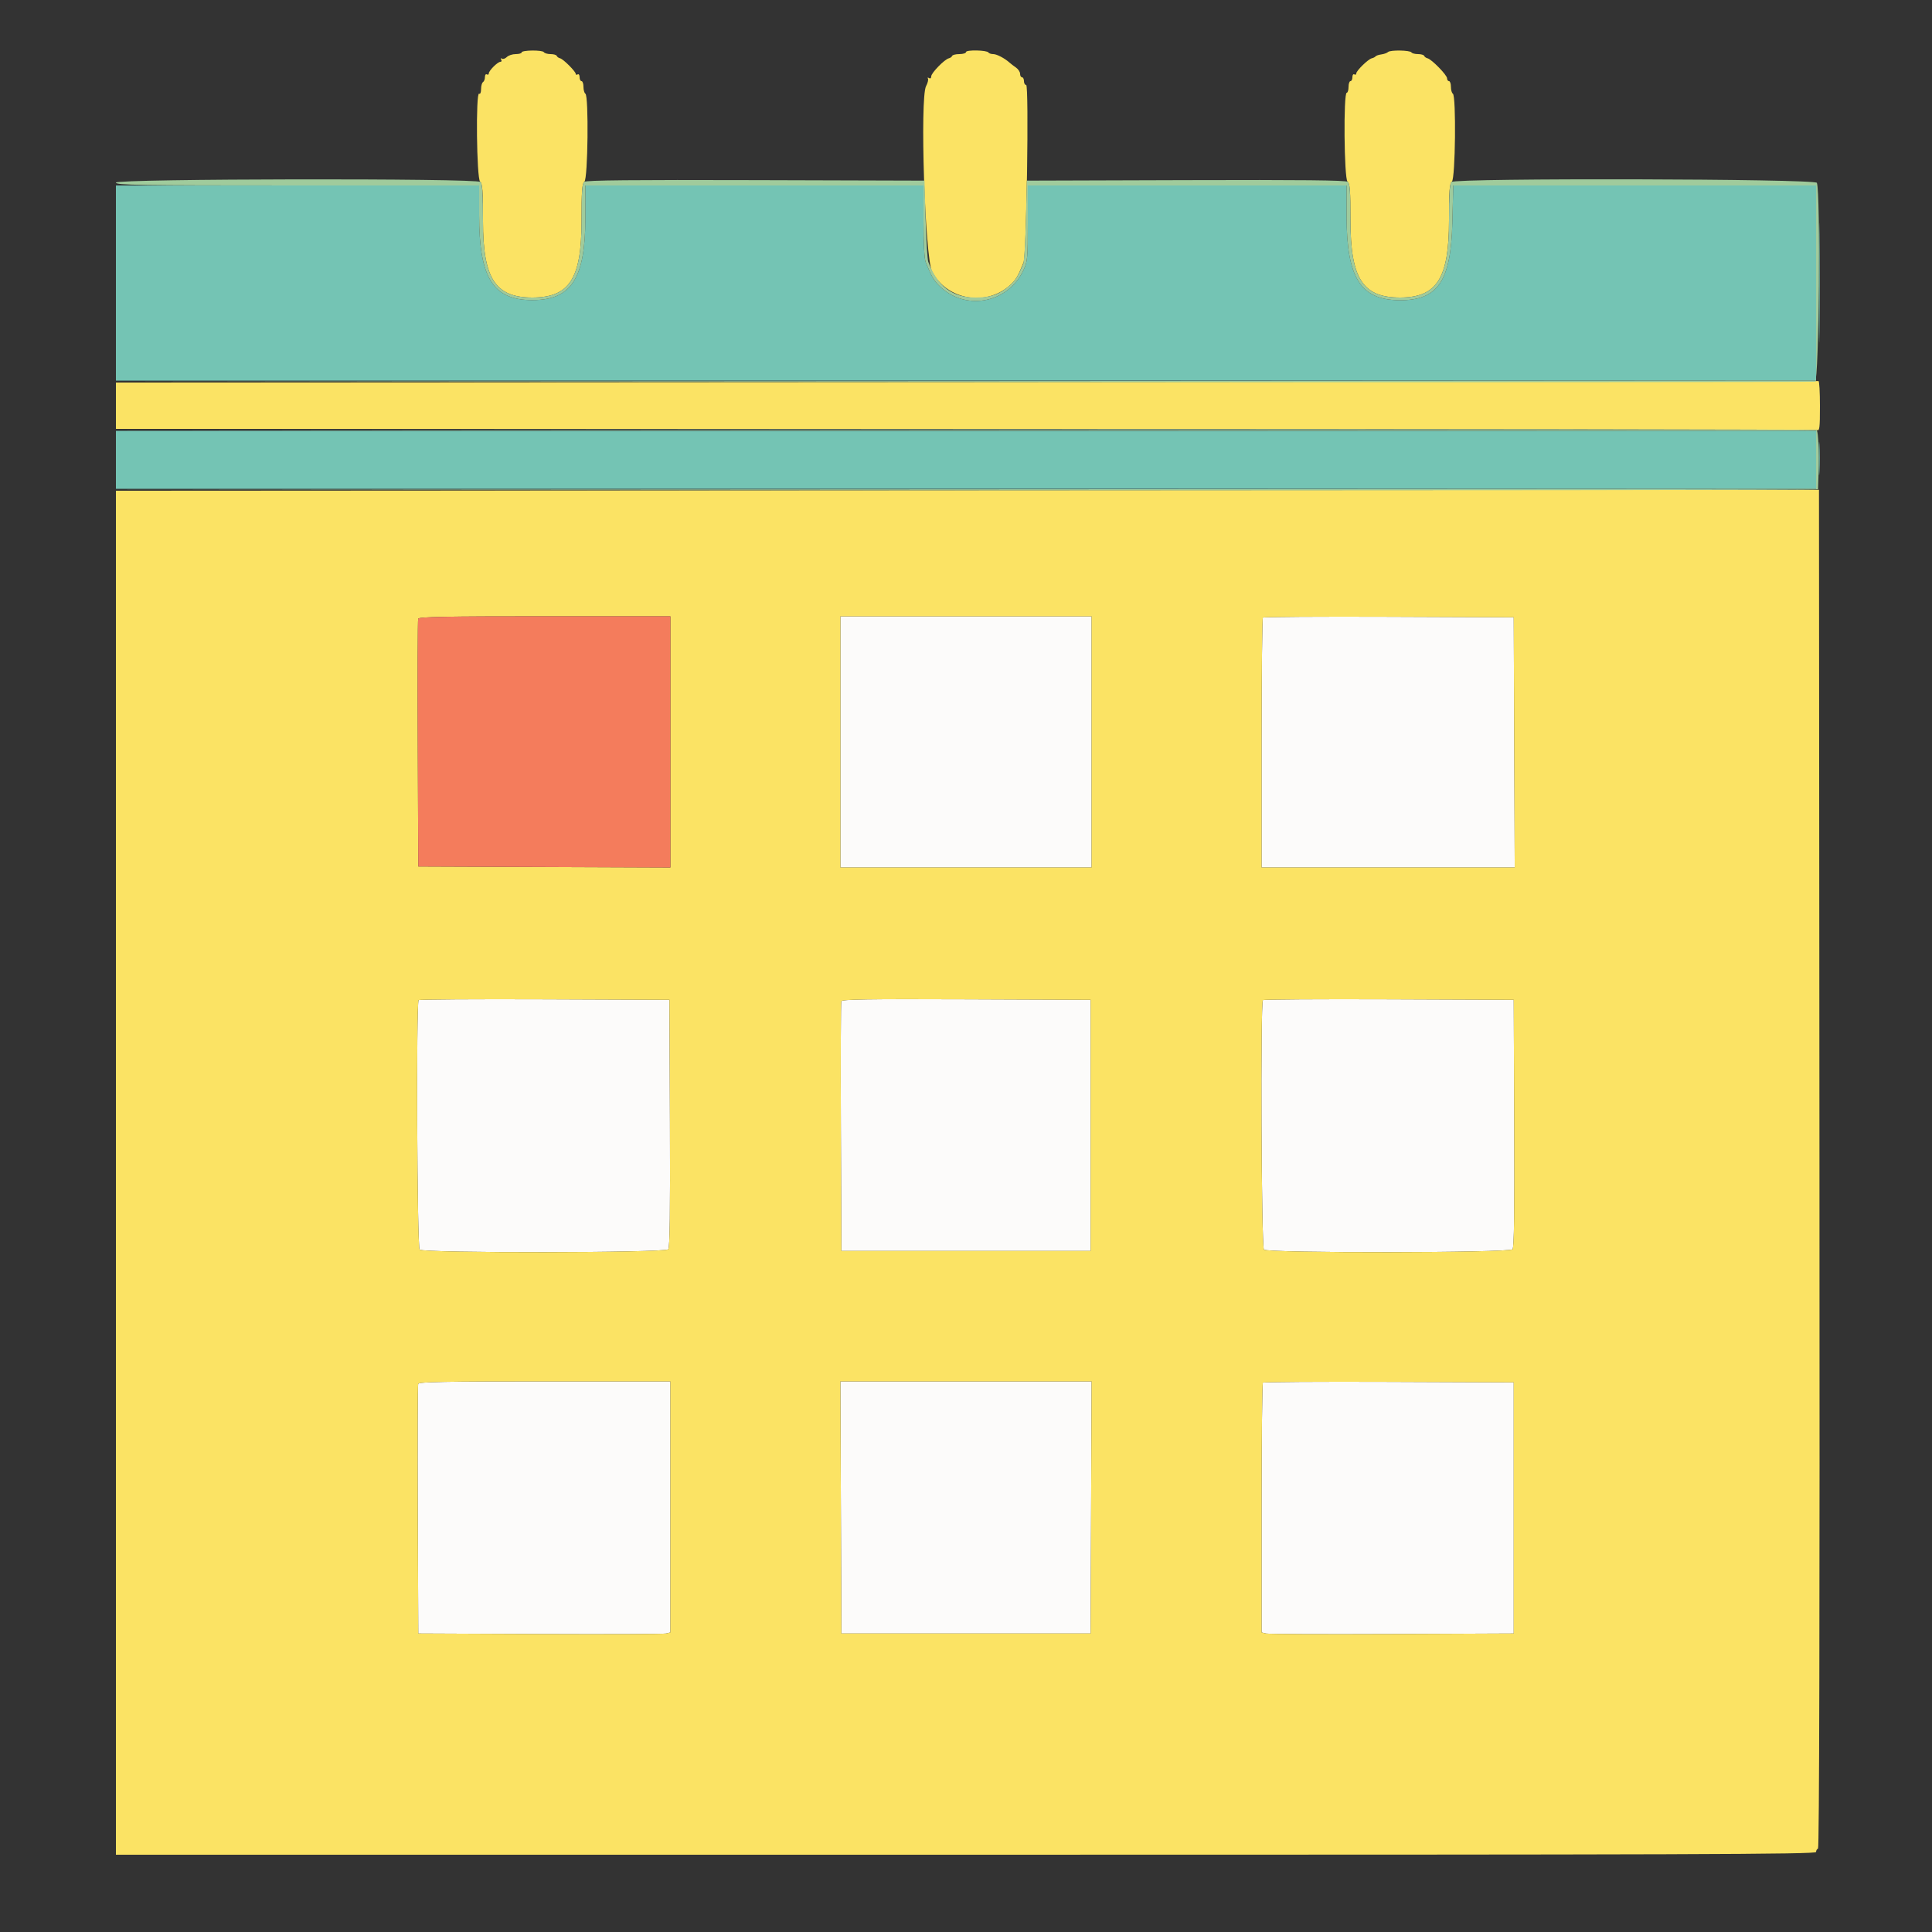 <svg id="svg" version="1.1" xmlns="http://www.w3.org/2000/svg" xmlns:xlink="http://www.w3.org/1999/xlink" width="400" height="400" viewBox="0, 0, 400,400"><rect x="0" y="0" width="400" height="400" fill="#333333" stroke="none"/><g id="svgg"><path id="path0" d="M174.000 153.600 L 174.000 179.600 200.000 179.600 L 226.000 179.600 226.000 153.600 L 226.000 127.600 200.000 127.600 L 174.000 127.600 174.000 153.600 M261.470 127.864 C 261.321 128.012,261.200 139.713,261.200 153.867 L 261.200 179.600 287.403 179.600 L 313.606 179.600 313.503 153.700 L 313.400 127.800 287.570 127.697 C 273.363 127.641,261.618 127.716,261.470 127.864 M86.670 207.064 C 86.149 207.584,86.355 258.195,86.880 258.720 C 87.631 259.471,137.730 259.408,138.354 258.655 C 138.682 258.260,138.778 251.099,138.703 232.555 L 138.600 207.000 112.770 206.897 C 98.563 206.841,86.818 206.916,86.670 207.064 M174.185 207.297 C 174.079 207.574,174.039 219.320,174.096 233.400 L 174.200 259.000 200.000 259.000 L 225.800 259.000 225.800 233.000 L 225.800 207.000 200.089 206.897 C 179.732 206.816,174.337 206.899,174.185 207.297 M261.470 207.064 C 260.949 207.584,261.155 258.195,261.680 258.720 C 262.431 259.471,312.530 259.408,313.154 258.655 C 313.482 258.260,313.578 251.099,313.503 232.555 L 313.400 207.000 287.570 206.897 C 273.363 206.841,261.618 206.916,261.470 207.064 M86.584 286.500 C 86.479 286.775,86.439 298.520,86.496 312.600 L 86.600 338.200 111.800 338.310 C 125.660 338.371,137.405 338.323,137.900 338.203 L 138.800 337.985 138.800 311.992 L 138.800 286.000 112.787 286.000 C 92.346 286.000,86.734 286.107,86.584 286.500 M174.097 312.100 L 174.200 338.200 200.000 338.200 L 225.800 338.200 225.903 312.100 L 226.006 286.000 200.000 286.000 L 173.994 286.000 174.097 312.100 M261.470 286.264 C 261.321 286.412,261.200 298.110,261.200 312.259 L 261.200 337.985 262.100 338.203 C 262.595 338.323,274.340 338.371,288.200 338.310 L 313.400 338.200 313.400 312.200 L 313.400 286.200 287.570 286.097 C 273.363 286.041,261.618 286.116,261.470 286.264 " stroke="none" fill="#fcfbfa" fill-rule="evenodd"></path><path id="path1" d="M24.000 58.600 L 24.000 78.800 200.000 78.800 L 376.000 78.800 376.000 58.600 L 376.000 38.400 338.442 38.400 L 300.885 38.400 300.693 46.100 C 300.390 58.293,297.664 62.251,289.634 62.159 C 281.679 62.067,278.800 57.449,278.800 44.780 L 278.800 38.400 245.800 38.400 L 212.800 38.400 212.800 46.204 C 212.800 53.435,212.735 54.148,211.911 55.904 C 208.587 62.988,199.485 64.518,194.182 58.884 C 193.230 57.872,192.804 57.095,191.656 54.281 C 191.371 53.583,191.200 50.388,191.200 45.781 L 191.200 38.400 156.200 38.400 L 121.200 38.400 121.195 45.100 C 121.186 57.648,118.291 62.134,110.200 62.134 C 102.068 62.134,99.200 57.543,99.200 44.527 L 99.200 38.400 61.600 38.400 L 24.000 38.400 24.000 58.600 M376.586 58.600 C 376.586 69.600,376.637 74.042,376.700 68.472 C 376.763 62.902,376.762 53.902,376.700 48.472 C 376.637 43.042,376.585 47.600,376.586 58.600 M24.000 95.200 L 24.000 101.200 200.000 101.200 L 376.000 101.200 376.000 95.200 L 376.000 89.200 200.000 89.200 L 24.000 89.200 24.000 95.200 M376.558 95.000 C 376.558 98.080,376.621 99.287,376.697 97.682 C 376.773 96.078,376.773 93.558,376.696 92.082 C 376.619 90.607,376.557 91.920,376.558 95.000 " stroke="none" fill="#74c4b4" fill-rule="evenodd"></path><path id="path2" d="M108.000 10.853 C 108.000 11.044,107.447 11.200,106.771 11.200 C 106.096 11.200,105.271 11.472,104.939 11.804 C 104.607 12.136,104.142 12.288,103.906 12.142 C 103.651 11.985,103.593 12.064,103.762 12.338 C 103.919 12.592,103.848 12.800,103.605 12.800 C 103.032 12.800,101.200 14.632,101.200 15.205 C 101.200 15.448,101.020 15.536,100.800 15.400 C 100.580 15.264,100.400 15.513,100.400 15.953 C 100.400 16.393,100.220 16.864,100.000 17.000 C 99.780 17.136,99.600 17.787,99.600 18.447 C 99.600 19.145,99.433 19.544,99.200 19.400 C 98.477 18.953,98.675 36.998,99.400 37.600 C 99.896 38.011,100.000 39.446,100.000 45.838 C 100.000 57.658,102.551 61.600,110.200 61.600 C 117.861 61.600,120.390 57.718,120.396 45.949 C 120.399 39.462,120.504 38.011,121.000 37.600 C 121.722 37.001,121.911 19.839,121.200 19.400 C 120.980 19.264,120.800 18.623,120.800 17.976 C 120.800 17.329,120.620 16.800,120.400 16.800 C 120.180 16.800,120.000 16.429,120.000 15.976 C 120.000 15.523,119.820 15.264,119.600 15.400 C 119.380 15.536,119.200 15.494,119.200 15.307 C 119.200 14.803,116.619 12.221,115.964 12.070 C 115.654 11.998,115.340 11.773,115.267 11.570 C 115.193 11.366,114.619 11.200,113.990 11.200 C 113.362 11.200,112.737 11.021,112.601 10.802 C 112.302 10.318,108.000 10.365,108.000 10.853 M200.000 10.779 C 200.000 11.011,199.385 11.200,198.633 11.200 C 197.882 11.200,197.207 11.367,197.133 11.570 C 197.060 11.774,196.751 11.999,196.446 12.070 C 195.559 12.278,192.800 15.107,192.800 15.808 C 192.800 16.189,192.614 16.332,192.338 16.162 C 192.082 16.004,191.984 16.050,192.118 16.267 C 192.250 16.482,192.077 17.184,191.733 17.829 C 190.422 20.283,191.497 53.367,192.980 56.227 C 195.997 62.042,204.028 63.512,208.987 59.158 C 210.288 58.015,210.711 57.321,211.909 54.357 C 212.535 52.808,213.061 17.600,212.458 17.600 C 212.206 17.600,212.000 17.240,212.000 16.800 C 212.000 16.360,211.820 16.000,211.600 16.000 C 211.380 16.000,211.200 15.680,211.200 15.288 C 211.200 14.897,210.818 14.312,210.351 13.988 C 209.884 13.665,209.299 13.218,209.051 12.995 C 208.011 12.060,206.375 11.200,205.638 11.200 C 205.203 11.200,204.755 11.051,204.643 10.869 C 204.333 10.367,200.000 10.283,200.000 10.779 M287.376 10.769 C 287.169 10.968,286.550 11.191,286.000 11.265 C 285.450 11.339,284.908 11.521,284.796 11.668 C 284.684 11.815,284.334 11.995,284.018 12.068 C 283.266 12.241,280.800 14.649,280.800 15.210 C 280.800 15.451,280.620 15.536,280.400 15.400 C 280.180 15.264,280.000 15.523,280.000 15.976 C 280.000 16.429,279.820 16.800,279.600 16.800 C 279.380 16.800,279.200 17.340,279.200 18.000 C 279.200 18.660,279.033 19.200,278.828 19.200 C 278.124 19.200,278.279 37.001,278.988 37.590 C 279.498 38.013,279.600 39.355,279.600 45.634 C 279.600 57.652,282.135 61.600,289.853 61.600 C 297.474 61.600,300.000 57.631,300.000 45.655 C 300.000 39.426,300.105 38.010,300.600 37.600 C 301.322 37.001,301.511 19.839,300.800 19.400 C 300.580 19.264,300.400 18.623,300.400 17.976 C 300.400 17.329,300.220 16.800,300.000 16.800 C 299.780 16.800,299.600 16.535,299.600 16.211 C 299.600 15.540,296.405 12.267,295.558 12.070 C 295.251 11.998,294.940 11.773,294.867 11.570 C 294.793 11.366,294.219 11.200,293.590 11.200 C 292.962 11.200,292.351 11.044,292.233 10.853 C 291.943 10.385,287.850 10.314,287.376 10.769 M200.100 79.100 L 24.000 79.201 24.000 84.000 L 24.000 88.800 199.767 88.800 C 296.439 88.800,375.819 88.909,376.167 89.043 C 376.724 89.257,376.800 88.659,376.800 84.043 C 376.800 81.159,376.665 78.845,376.500 78.900 C 376.335 78.954,296.955 79.045,200.100 79.100 M200.300 101.500 L 24.000 101.601 24.000 242.800 L 24.000 384.000 200.000 384.000 C 351.576 384.000,376.000 383.921,376.000 383.433 C 376.000 383.122,376.180 382.807,376.401 382.733 C 376.667 382.644,376.768 335.599,376.701 242.000 L 376.600 101.400 200.300 101.500 M138.800 153.603 L 138.800 179.606 112.700 179.503 L 86.600 179.400 86.496 154.000 C 86.439 140.030,86.479 128.375,86.584 128.100 C 86.734 127.707,92.346 127.600,112.787 127.600 L 138.800 127.600 138.800 153.603 M226.000 153.600 L 226.000 179.600 200.000 179.600 L 174.000 179.600 174.000 153.600 L 174.000 127.600 200.000 127.600 L 226.000 127.600 226.000 153.600 M313.503 153.700 L 313.606 179.600 287.403 179.600 L 261.200 179.600 261.200 153.867 C 261.200 139.713,261.321 128.012,261.470 127.864 C 261.618 127.716,273.363 127.641,287.570 127.697 L 313.400 127.800 313.503 153.700 M138.703 232.555 C 138.778 251.099,138.682 258.260,138.354 258.655 C 137.730 259.408,87.631 259.471,86.880 258.720 C 86.355 258.195,86.149 207.584,86.670 207.064 C 86.818 206.916,98.563 206.841,112.770 206.897 L 138.600 207.000 138.703 232.555 M225.800 233.000 L 225.800 259.000 200.000 259.000 L 174.200 259.000 174.096 233.400 C 174.039 219.320,174.079 207.574,174.185 207.297 C 174.337 206.899,179.732 206.816,200.089 206.897 L 225.800 207.000 225.800 233.000 M313.503 232.555 C 313.578 251.099,313.482 258.260,313.154 258.655 C 312.530 259.408,262.431 259.471,261.680 258.720 C 261.155 258.195,260.949 207.584,261.470 207.064 C 261.618 206.916,273.363 206.841,287.570 206.897 L 313.400 207.000 313.503 232.555 M138.800 311.992 L 138.800 337.985 137.900 338.203 C 137.405 338.323,125.660 338.371,111.800 338.310 L 86.600 338.200 86.496 312.600 C 86.439 298.520,86.479 286.775,86.584 286.500 C 86.734 286.107,92.346 286.000,112.787 286.000 L 138.800 286.000 138.800 311.992 M225.903 312.100 L 225.800 338.200 200.000 338.200 L 174.200 338.200 174.097 312.100 L 173.994 286.000 200.000 286.000 L 226.006 286.000 225.903 312.100 M313.400 312.200 L 313.400 338.200 288.200 338.310 C 274.340 338.371,262.595 338.323,262.100 338.203 L 261.200 337.985 261.200 312.259 C 261.200 298.110,261.321 286.412,261.470 286.264 C 261.618 286.116,273.363 286.041,287.570 286.097 L 313.400 286.200 313.400 312.200 " stroke="none" fill="#fbe364" fill-rule="evenodd"></path><path id="path3" d="M86.584 128.100 C 86.479 128.375,86.439 140.030,86.496 154.000 L 86.600 179.400 112.700 179.503 L 138.800 179.606 138.800 153.603 L 138.800 127.600 112.787 127.600 C 92.346 127.600,86.734 127.707,86.584 128.100 " stroke="none" fill="#f47c5c" fill-rule="evenodd"></path><path id="path4" d="M24.000 37.800 C 24.000 38.329,28.444 38.400,61.600 38.400 L 99.200 38.400 99.200 44.527 C 99.200 57.543,102.068 62.134,110.200 62.134 C 118.291 62.134,121.186 57.648,121.195 45.100 L 121.200 38.400 156.200 38.400 L 191.200 38.400 191.200 45.781 C 191.200 50.388,191.371 53.583,191.656 54.281 C 192.804 57.095,193.230 57.872,194.182 58.884 C 199.485 64.518,208.587 62.988,211.911 55.904 C 212.735 54.148,212.800 53.435,212.800 46.204 L 212.800 38.400 245.800 38.400 L 278.800 38.400 278.800 44.780 C 278.800 57.449,281.679 62.067,289.634 62.159 C 297.664 62.251,300.390 58.293,300.693 46.100 L 300.885 38.400 338.442 38.400 L 376.000 38.400 376.000 58.600 L 376.000 78.800 199.900 78.900 L 23.800 78.999 199.400 79.109 C 295.980 79.169,375.360 79.132,375.800 79.027 C 376.601 78.835,376.945 39.887,376.165 37.852 C 375.838 37.001,301.328 36.832,300.480 37.680 C 300.141 38.019,300.000 40.366,300.000 45.686 C 300.000 57.628,297.468 61.600,289.853 61.600 C 282.135 61.600,279.600 57.652,279.600 45.634 C 279.600 39.769,279.479 37.998,279.056 37.647 C 278.660 37.318,269.572 37.223,245.556 37.298 L 212.600 37.400 212.398 45.600 C 212.287 50.110,212.042 54.160,211.855 54.600 C 210.663 57.398,210.259 58.041,208.987 59.158 C 206.955 60.942,205.078 61.600,202.026 61.600 C 197.169 61.600,194.097 59.290,192.185 54.200 C 192.020 53.760,191.776 49.800,191.642 45.400 L 191.400 37.400 156.444 37.298 C 130.949 37.223,121.340 37.318,120.944 37.647 C 120.519 37.999,120.399 39.824,120.396 45.949 C 120.390 57.718,117.861 61.600,110.200 61.600 C 102.558 61.600,100.000 57.655,100.000 45.869 C 100.000 40.406,99.860 38.020,99.520 37.680 C 98.717 36.877,24.000 36.995,24.000 37.800 M199.900 89.100 L 376.000 89.201 376.000 95.200 L 376.000 101.199 199.900 101.300 L 23.800 101.401 200.100 101.500 C 297.065 101.555,376.405 101.465,376.411 101.300 C 376.673 94.298,376.530 89.182,376.067 89.004 C 375.774 88.892,296.394 88.845,199.667 88.900 L 23.800 88.999 199.900 89.100 " stroke="none" fill="#a0cb9c" fill-rule="evenodd"></path></g></svg>
